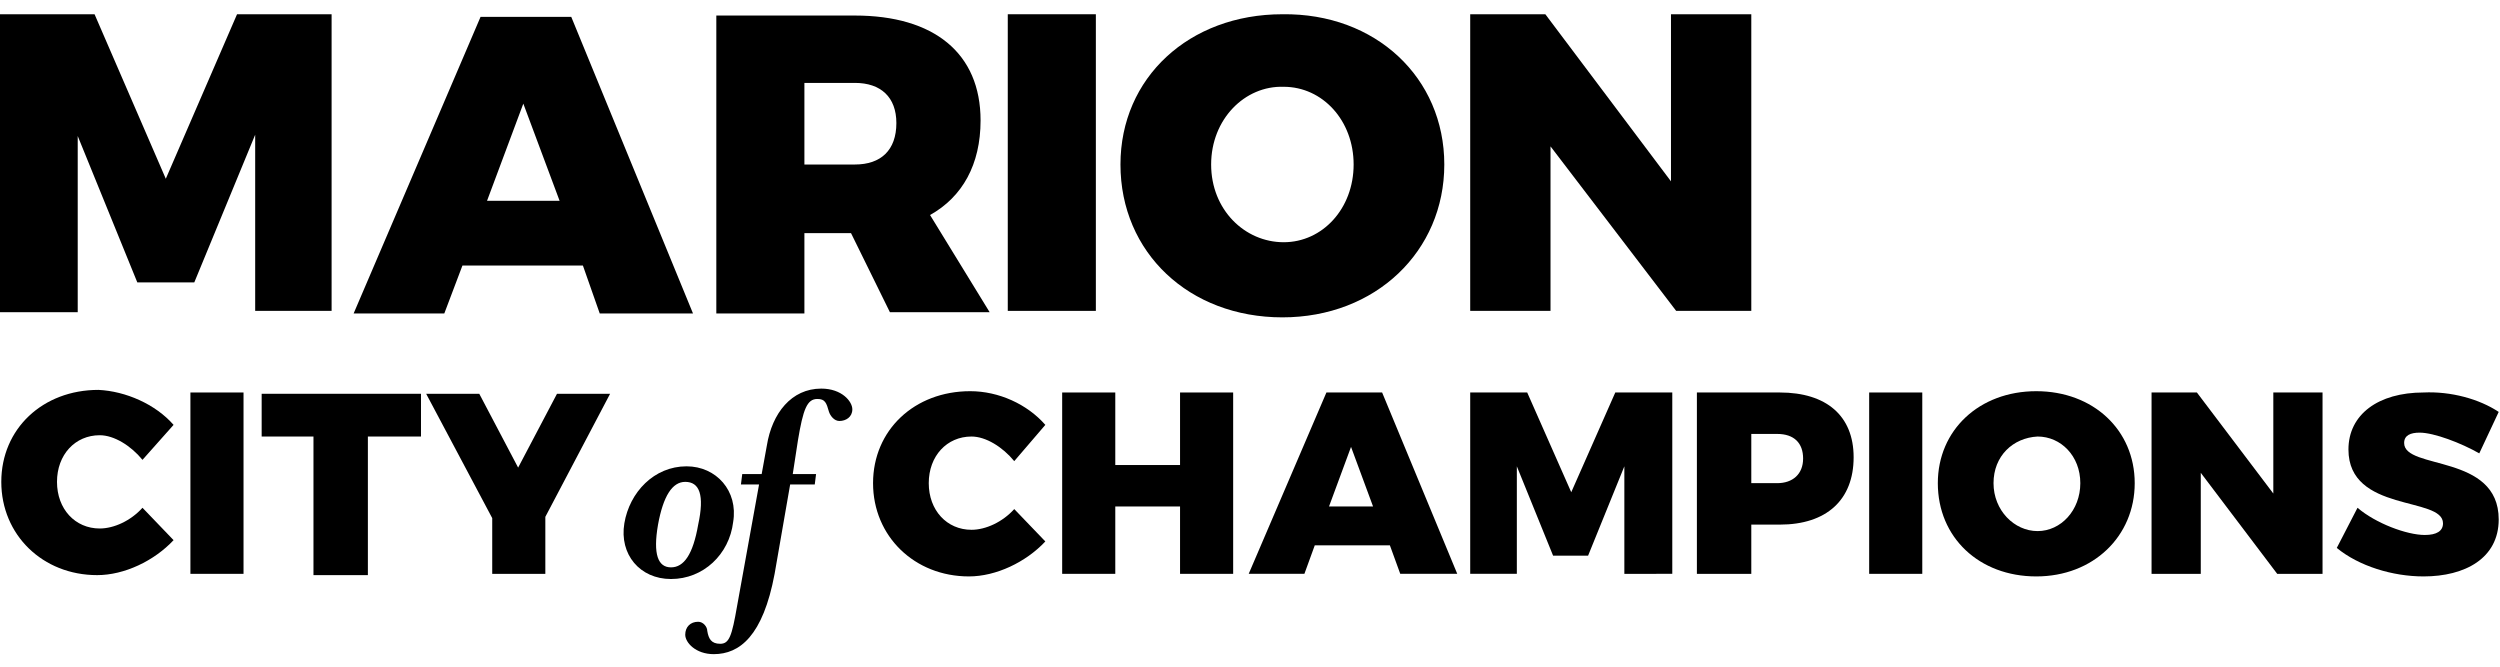 <?xml version="1.0" encoding="utf-8"?>
<svg version="1.1" id="Layer_1" xmlns="http://www.w3.org/2000/svg" xmlns:xlink="http://www.w3.org/1999/xlink" x="0px" y="0px"
	 viewBox="0 0 193 51.5" style="enable-background:new 0 0 193 51.5;" xml:space="preserve">
<g>
	<g>
		<g>
			<path d="M19.7,24V10.4L15,21.8h-4.4L6,10.5v13.6H0v-23h7.3l5.5,12.7l5.5-12.7h7.3V24C25.6,24,19.7,24,19.7,24z"/>
			<path d="M35.7,20.5l-1.4,3.7h-7l9.8-22.9h7l9.4,22.9h-7.2L45,20.5H35.7z M40.4,8l-2.8,7.5h5.6L40.4,8z"/>
			<path d="M65.7,18h-3.6v6.2h-6.8v-23H66c6.1,0,9.7,2.9,9.7,8.1c0,3.4-1.4,5.9-3.9,7.3l4.6,7.5h-7.7L65.7,18z M66,12.7
				c2,0,3.2-1.1,3.2-3.2c0-2-1.2-3.1-3.2-3.1h-3.9v6.3H66z"/>
			<path d="M77.8,24V1.1h6.8V24H77.8z"/>
			<path d="M111.5,12.7c0,6.7-5.3,11.8-12.5,11.8s-12.5-5-12.5-11.8C86.5,6,91.8,1.1,99,1.1C106.2,1,111.5,6,111.5,12.7
				z M93.5,12.7c0,3.5,2.6,6,5.6,6s5.4-2.6,5.4-6s-2.4-6-5.4-6C96.1,6.6,93.5,9.2,93.5,12.7z"/>
			<path d="M129.4,24l-9.7-12.7V24h-6.2V1.1h5.8L129,14V1.1h6.2V24H129.4z"/>
		</g>
		<g>
			<path d="M13.4,32.8L11,35.5c-0.9-1.1-2.2-1.9-3.3-1.9c-1.9,0-3.3,1.5-3.3,3.6s1.4,3.6,3.3,3.6c1.1,0,2.4-0.6,3.3-1.6
				l2.4,2.5c-1.5,1.6-3.8,2.7-5.9,2.7c-4.2,0-7.4-3.1-7.4-7.2s3.2-7.1,7.5-7.1C9.7,30.2,12,31.2,13.4,32.8z"/>
			<path d="M14.7,44.3v-14h4.1v14H14.7z"/>
			<path d="M28.4,33.7v10.7h-4.2V33.7h-4v-3.3h12.3v3.3H28.4z"/>
			<path d="M42.1,44.3H38V40l-5.1-9.6H37l3,5.7l3-5.7h4.1l-5,9.5V44.3z"/>
			<path d="M51.8,44.7c-2.4,0-4-1.9-3.6-4.3C48.6,38,50.5,36,53,36c2.3,0,4,1.9,3.6,4.3C56.3,42.8,54.3,44.7,51.8,44.7z
				 M52.9,37.2c-1,0-1.7,1.1-2.1,3.3c-0.4,2.3,0,3.3,1,3.3s1.7-1,2.1-3.3C54.4,38.2,54,37.2,52.9,37.2z"/>
			<path d="M64.8,32.5c-0.4,0-0.7-0.4-0.8-0.7c-0.2-0.7-0.3-1-0.9-1c-0.8,0-1.1,0.8-1.5,3.2l-0.4,2.6H63l-0.1,0.8H61
				l-1.2,6.9c-0.9,4.8-2.7,6.2-4.7,6.2c-1.4,0-2.2-0.9-2.2-1.5s0.4-1,1-1c0.4,0,0.7,0.4,0.7,0.7c0.1,0.6,0.3,1,1,1s0.9-0.6,1.3-2.9
				l1.7-9.4h-1.4l0.1-0.8h1.5l0.4-2.2c0.4-2.5,1.9-4.4,4.2-4.4c1.6,0,2.4,1,2.4,1.6C65.8,32.2,65.3,32.5,64.8,32.5z"/>
			<path d="M80.7,32.8l-2.4,2.8c-0.9-1.1-2.2-1.9-3.3-1.9c-1.9,0-3.3,1.5-3.3,3.6s1.4,3.6,3.3,3.6
				c1.1,0,2.4-0.6,3.3-1.6l2.4,2.5c-1.5,1.6-3.8,2.7-5.9,2.7c-4.2,0-7.4-3.1-7.4-7.2s3.2-7.1,7.5-7.1C77.1,30.2,79.3,31.2,80.7,32.8
				z"/>
			<path d="M91.1,44.3v-5.2h-5v5.2H82v-14h4.1v5.6h5v-5.6h4.1v14H91.1z"/>
			<path d="M101.5,42.1l-0.8,2.2h-4.3l6-14h4.3l5.8,14h-4.4l-0.8-2.2H101.5z M104.3,34.5l-1.7,4.6h3.4L104.3,34.5z"/>
			<path d="M125.4,44.3V36l-2.8,6.9h-2.7l-2.8-6.9v8.3h-3.6v-14h4.4l3.4,7.7l3.4-7.7h4.4v14H125.4z"/>
			<path d="M137.4,30.3c3.6,0,5.7,1.8,5.7,5c0,3.3-2.1,5.2-5.7,5.2h-2.2v3.8H131v-14H137.4z M135.2,37.3h2
				c1.2,0,2-0.7,2-1.9s-0.7-1.9-2-1.9h-2V37.3z"/>
			<path d="M144.3,44.3v-14h4.1v14H144.3z"/>
			<path d="M164.8,37.3c0,4.1-3.2,7.2-7.6,7.2c-4.4,0-7.6-3-7.6-7.2c0-4.1,3.2-7.1,7.6-7.1
				C161.6,30.2,164.8,33.2,164.8,37.3z M153.9,37.3c0,2.1,1.6,3.7,3.4,3.7c1.8,0,3.3-1.6,3.3-3.7c0-2.1-1.5-3.6-3.3-3.6
				C155.4,33.8,153.9,35.2,153.9,37.3z"/>
			<path d="M175.8,44.3l-5.9-7.8v7.8h-3.8v-14h3.5l5.9,7.8v-7.8h3.8v14H175.8z"/>
			<path d="M192.9,31.8l-1.5,3.2c-1.4-0.8-3.5-1.6-4.6-1.6c-0.7,0-1.2,0.2-1.2,0.8c0,2.1,7.3,0.8,7.3,5.9
				c0,3-2.6,4.4-5.8,4.4c-2.4,0-5-0.8-6.7-2.2l1.6-3.1c1.4,1.2,3.8,2.1,5.2,2.1c0.9,0,1.4-0.3,1.4-0.9c0-2.1-7.3-0.8-7.3-5.7
				c0-2.7,2.3-4.4,5.8-4.4C189.2,30.2,191.4,30.8,192.9,31.8z"/>
		</g>
	</g>
</g>
</svg>
